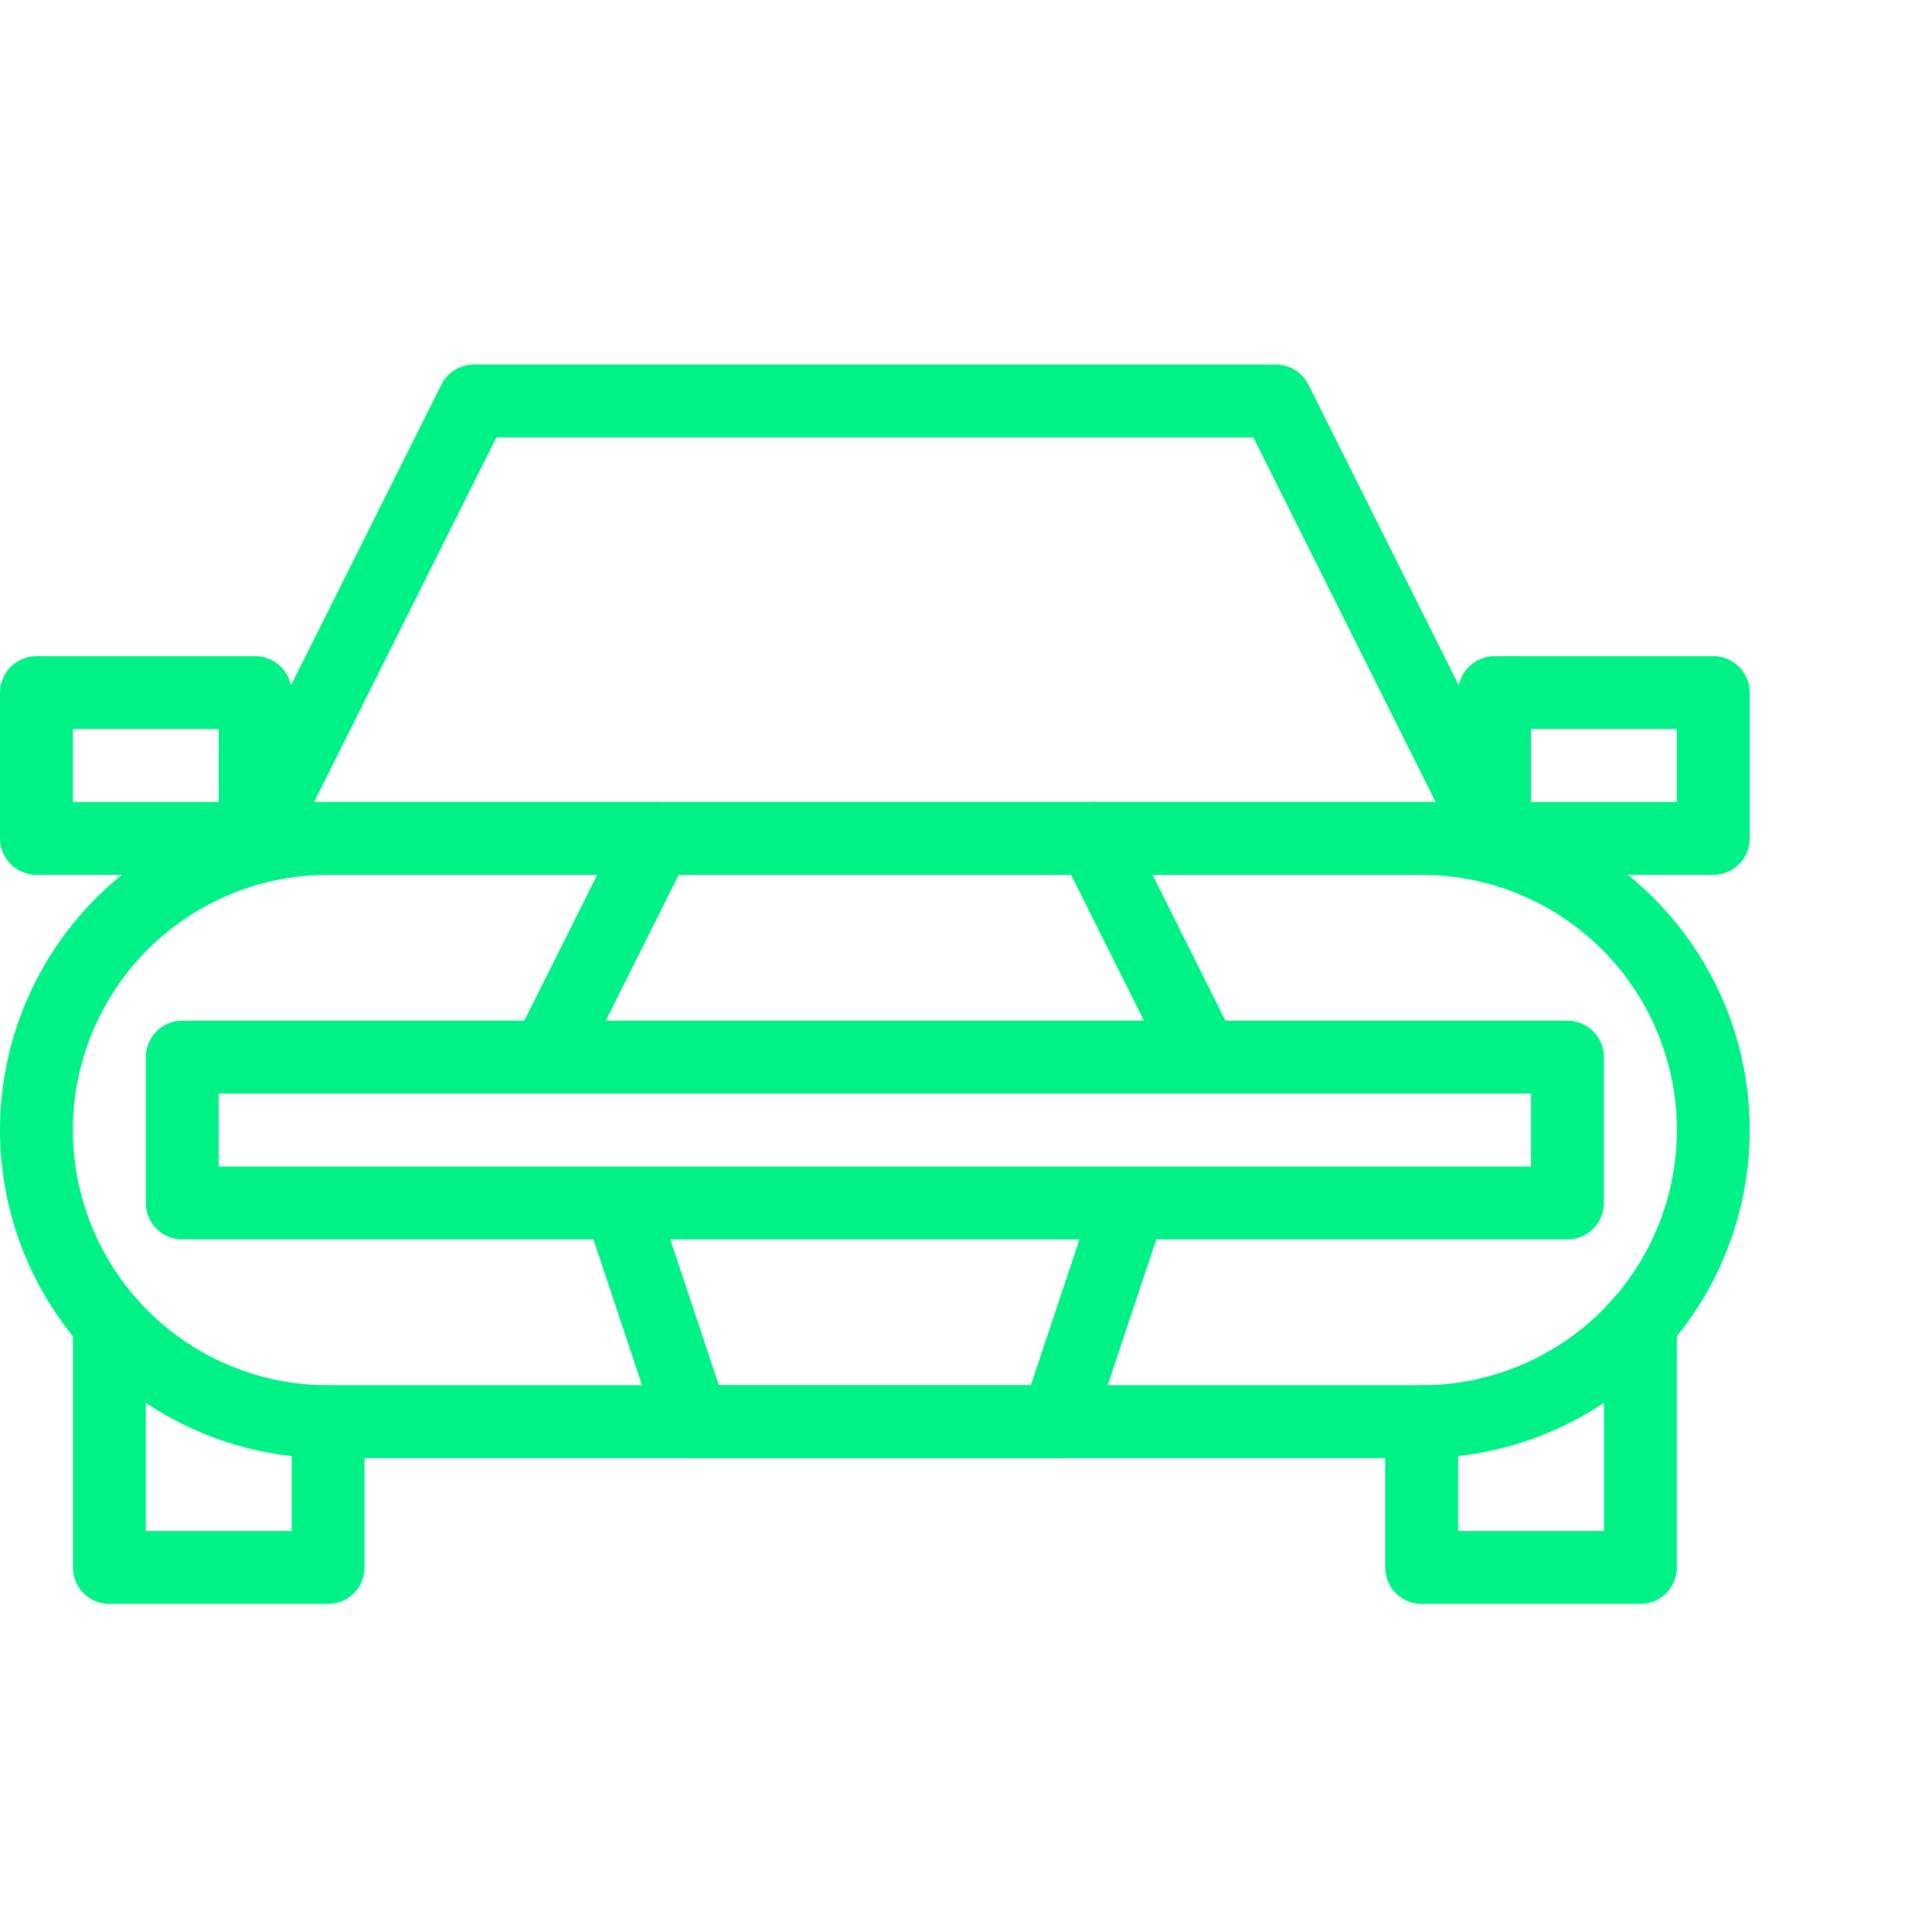 <svg width="53" height="53" fill="none" xmlns="http://www.w3.org/2000/svg"><path d="M9 39v4H3v-6.712m42 .002V43h-6v-4m-4-28H13L7 23h34l-6-12zM7 19H1v4h6v-4zm40 0h-6v4h6v-4z" stroke="#00F287" stroke-width="2" stroke-miterlimit="10" stroke-linecap="round" stroke-linejoin="round"/><path d="M14 39H9a8 8 0 010-16h30a8 8 0 010 16H14z" stroke="#00F287" stroke-width="2" stroke-miterlimit="10" stroke-linecap="round" stroke-linejoin="round"/><path d="M43 29H5v4h38v-4zm-26 4h14l-2 6H19l-2-6zm16-4l-3-6m-15 6l3-6" stroke="#00F287" stroke-width="2" stroke-miterlimit="10" stroke-linecap="round" stroke-linejoin="round"/></svg>